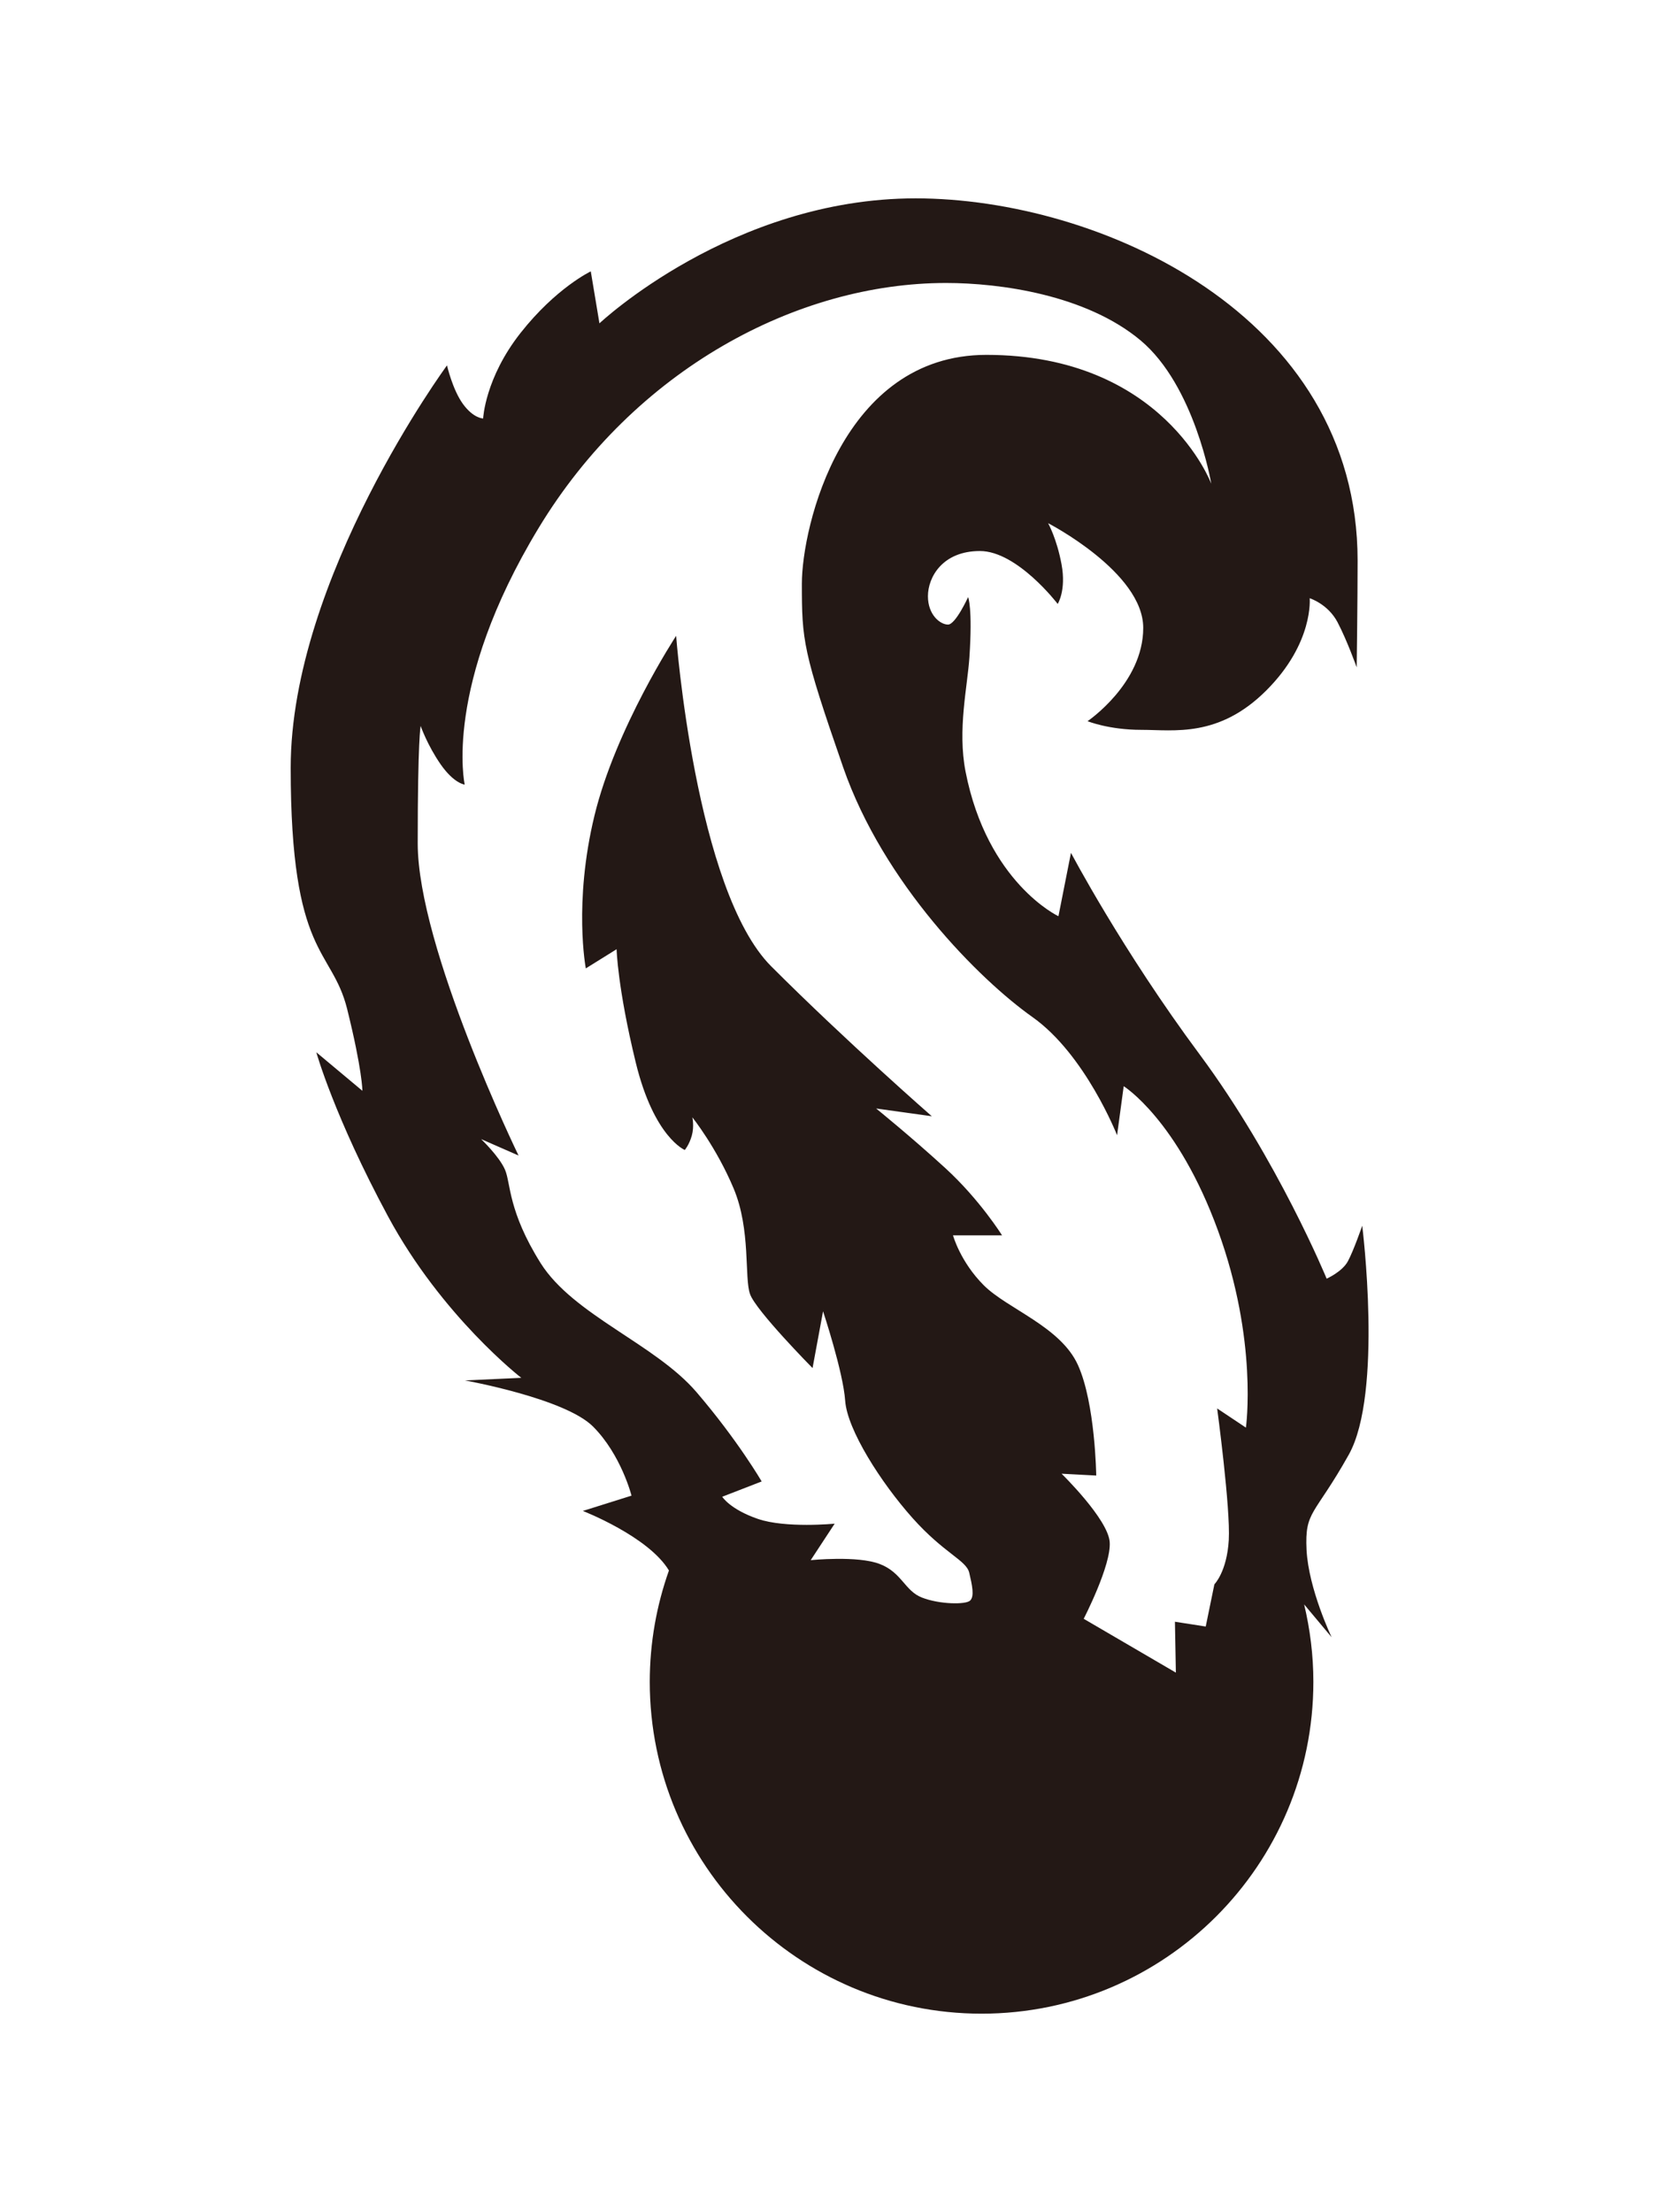 <?xml version="1.0" encoding="utf-8"?>
<!-- Generator: Adobe Illustrator 23.0.3, SVG Export Plug-In . SVG Version: 6.00 Build 0)  -->
<svg version="1.1" id="レイヤー_1" xmlns="http://www.w3.org/2000/svg" xmlns:xlink="http://www.w3.org/1999/xlink" x="0px"
	 y="0px" viewBox="0 0 90 120" style="enable-background:new 0 0 90 120;" xml:space="preserve">
<style type="text/css">
	.st0{fill:#231815;}
</style>
<path class="st0" d="M73.9,66.49c0,0-0.47,1.36-0.78,1.93c-0.31,0.57-1.15,0.94-1.15,0.94s-2.66-6.46-6.88-12.15
	c-4.22-5.68-6.99-10.95-6.99-10.95l-0.68,3.44c0,0-3.86-1.81-5.04-7.85c-0.44-2.27,0.1-4.57,0.21-6.19c0.18-2.7-0.07-3.27-0.07-3.27
	s-0.68,1.49-1.09,1.49c-0.42,0-1.09-0.52-1.09-1.54c0-1.02,0.78-2.45,2.82-2.45c2.03,0,4.22,2.87,4.22,2.87s0.47-0.73,0.21-2.14
	c-0.26-1.41-0.73-2.24-0.73-2.24s5.16,2.66,5.16,5.68c0,3.02-3.02,5.06-3.02,5.06s1.15,0.47,2.92,0.47c1.77,0,4.2,0.44,6.78-2.14
	c2.58-2.58,2.35-5,2.35-5s0.99,0.31,1.51,1.3s1.04,2.45,1.04,2.45s0.05-3.7,0.05-5.79c0-13.35-14.02-19.65-23.98-19.65
	s-17.15,6.78-17.15,6.78l-0.47-2.82c0,0-1.88,0.89-3.81,3.34s-2.03,4.64-2.03,4.64s-0.52,0-1.09-0.78c-0.57-0.78-0.87-2.1-0.87-2.1
	s-8.48,11.54-8.48,21.83c0,10.29,2.22,9.73,3.06,13.07c0.83,3.34,0.83,4.45,0.83,4.45l-2.5-2.09c0,0,0.97,3.48,3.89,8.9
	c2.92,5.42,7.23,8.76,7.23,8.76l-3.06,0.14c0,0,5.42,0.97,6.95,2.5c1.53,1.53,2.09,3.75,2.09,3.75l-2.64,0.83
	c0,0,3.56,1.38,4.67,3.23c-0.67,1.89-1.04,3.92-1.04,6.04c0,9.94,8.06,18,18,18s18-8.06,18-18c0-1.45-0.18-2.85-0.5-4.2l1.49,1.78
	c0,0-1.25-2.61-1.36-4.74c-0.1-2.14,0.42-1.82,2.29-5.16C75.04,75.57,73.9,66.49,73.9,66.49z M67.59,77.44l-1.56-1.04
	c0,0,0.73,5.42,0.63,7.14c-0.1,1.72-0.78,2.4-0.78,2.4l-0.47,2.29l-1.67-0.26l0.05,2.76l-5-2.92c0,0,1.51-2.92,1.41-4.17
	c-0.1-1.25-2.61-3.7-2.61-3.7l1.88,0.1c0,0-0.05-3.91-0.99-5.99c-0.94-2.09-3.83-3.05-5.11-4.33c-1.28-1.28-1.67-2.71-1.67-2.71
	h2.66c0,0-1.2-1.93-3.08-3.65c-1.88-1.72-3.75-3.23-3.75-3.23l3.02,0.42c0,0-4.59-4.01-8.71-8.13c-4.12-4.12-5.16-17.93-5.16-17.93
	s-3.28,5-4.43,9.75c-1.15,4.74-0.47,8.29-0.47,8.29l1.67-1.04c0,0,0.05,2.09,1.04,6.15s2.66,4.74,2.66,4.74s0.24-0.28,0.38-0.78
	c0.14-0.5,0.03-0.99,0.03-0.99s1.3,1.62,2.24,3.86c0.94,2.24,0.57,4.85,0.89,5.73c0.31,0.89,3.39,4.01,3.39,4.01l0.57-3.08
	c0,0,1.09,3.28,1.2,4.85s1.93,4.43,3.65,6.36c1.72,1.93,2.92,2.29,3.08,2.97c0.16,0.68,0.29,1.28,0.05,1.51
	c-0.23,0.23-1.67,0.21-2.61-0.16c-0.94-0.36-1.09-1.36-2.29-1.82c-1.2-0.47-3.75-0.21-3.75-0.21l1.3-1.98c0,0-2.66,0.26-4.17-0.26
	c-1.51-0.52-1.93-1.2-1.93-1.2l2.14-0.83c0,0-1.3-2.24-3.54-4.85c-2.24-2.61-6.67-4.17-8.45-6.99c-1.77-2.82-1.62-4.33-1.93-5.06
	c-0.31-0.73-1.3-1.67-1.3-1.67l2.03,0.89c0,0-5.47-11.26-5.47-16.94s0.16-6.36,0.16-6.36s0.36,1.04,1.09,2.09
	c0.73,1.04,1.3,1.09,1.3,1.09s-1.2-5.32,4.01-13.92c5.21-8.6,14.02-13.29,22.1-13.29c2.93,0,7.59,0.64,10.55,3.11
	c2.95,2.47,3.84,7.78,3.84,7.78s-2.61-6.99-12.2-6.99c-7.82,0-10.01,9.33-10.01,12.41s0.05,3.65,2.24,9.96
	c2.19,6.31,7.4,11.52,10.27,13.55c2.87,2.03,4.59,6.41,4.59,6.41l0.36-2.66c0,0,2.92,1.82,5.11,7.82S67.59,77.44,67.59,77.44z"/>
</svg>
